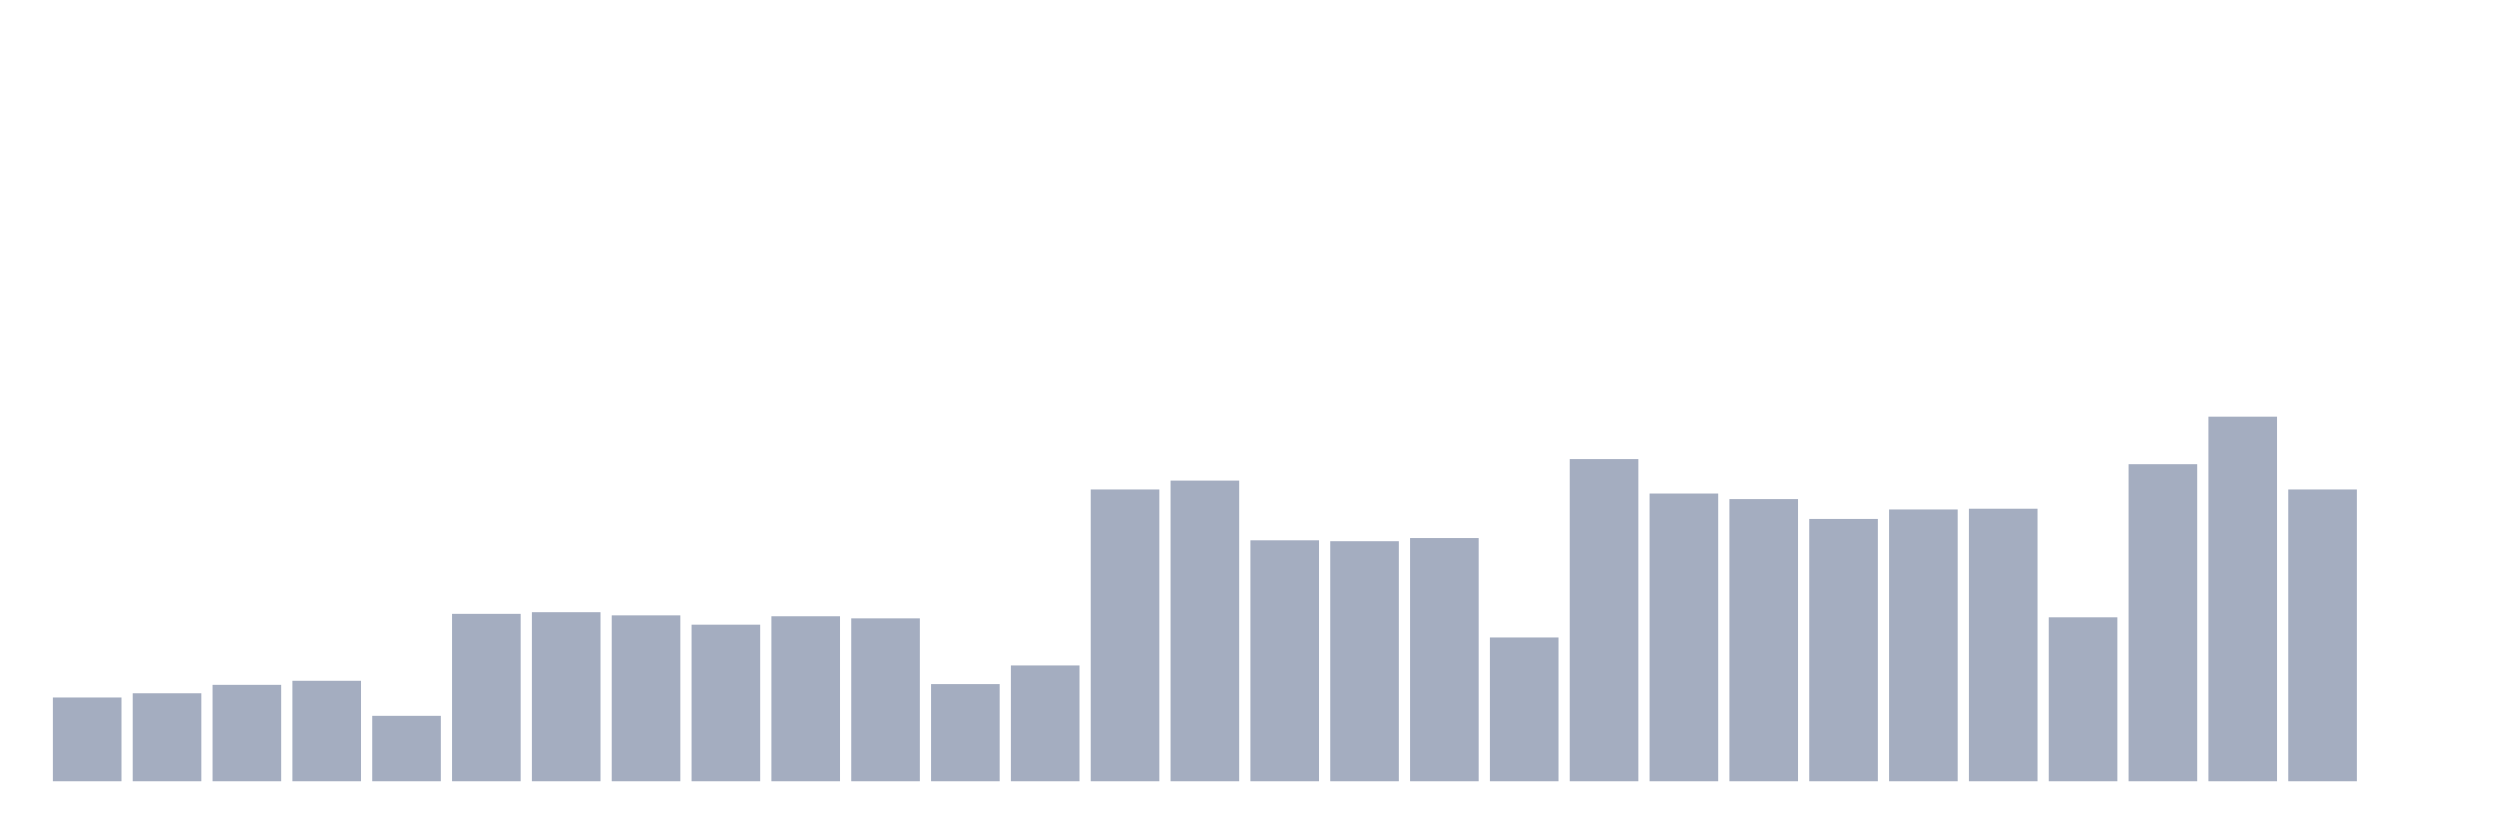 <svg xmlns="http://www.w3.org/2000/svg" viewBox="0 0 480 160"><g transform="translate(10,10)"><rect class="bar" x="0.153" width="13.175" y="123.915" height="16.085" fill="rgb(164,173,192)"></rect><rect class="bar" x="15.482" width="13.175" y="123.106" height="16.894" fill="rgb(164,173,192)"></rect><rect class="bar" x="30.81" width="13.175" y="121.489" height="18.511" fill="rgb(164,173,192)"></rect><rect class="bar" x="46.138" width="13.175" y="120.71" height="19.29" fill="rgb(164,173,192)"></rect><rect class="bar" x="61.466" width="13.175" y="127.438" height="12.562" fill="rgb(164,173,192)"></rect><rect class="bar" x="76.794" width="13.175" y="107.859" height="32.141" fill="rgb(164,173,192)"></rect><rect class="bar" x="92.123" width="13.175" y="107.541" height="32.459" fill="rgb(164,173,192)"></rect><rect class="bar" x="107.451" width="13.175" y="108.148" height="31.852" fill="rgb(164,173,192)"></rect><rect class="bar" x="122.779" width="13.175" y="109.938" height="30.062" fill="rgb(164,173,192)"></rect><rect class="bar" x="138.107" width="13.175" y="108.321" height="31.679" fill="rgb(164,173,192)"></rect><rect class="bar" x="153.436" width="13.175" y="108.725" height="31.275" fill="rgb(164,173,192)"></rect><rect class="bar" x="168.764" width="13.175" y="121.345" height="18.655" fill="rgb(164,173,192)"></rect><rect class="bar" x="184.092" width="13.175" y="117.764" height="22.236" fill="rgb(164,173,192)"></rect><rect class="bar" x="199.42" width="13.175" y="83.977" height="56.023" fill="rgb(164,173,192)"></rect><rect class="bar" x="214.748" width="13.175" y="82.273" height="57.727" fill="rgb(164,173,192)"></rect><rect class="bar" x="230.077" width="13.175" y="93.738" height="46.262" fill="rgb(164,173,192)"></rect><rect class="bar" x="245.405" width="13.175" y="93.911" height="46.089" fill="rgb(164,173,192)"></rect><rect class="bar" x="260.733" width="13.175" y="93.304" height="46.696" fill="rgb(164,173,192)"></rect><rect class="bar" x="276.061" width="13.175" y="112.393" height="27.607" fill="rgb(164,173,192)"></rect><rect class="bar" x="291.39" width="13.175" y="78.144" height="61.856" fill="rgb(164,173,192)"></rect><rect class="bar" x="306.718" width="13.175" y="84.757" height="55.243" fill="rgb(164,173,192)"></rect><rect class="bar" x="322.046" width="13.175" y="85.825" height="54.175" fill="rgb(164,173,192)"></rect><rect class="bar" x="337.374" width="13.175" y="89.637" height="50.363" fill="rgb(164,173,192)"></rect><rect class="bar" x="352.702" width="13.175" y="87.818" height="52.182" fill="rgb(164,173,192)"></rect><rect class="bar" x="368.031" width="13.175" y="87.673" height="52.327" fill="rgb(164,173,192)"></rect><rect class="bar" x="383.359" width="13.175" y="108.523" height="31.477" fill="rgb(164,173,192)"></rect><rect class="bar" x="398.687" width="13.175" y="79.125" height="60.875" fill="rgb(164,173,192)"></rect><rect class="bar" x="414.015" width="13.175" y="70" height="70" fill="rgb(164,173,192)"></rect><rect class="bar" x="429.344" width="13.175" y="83.977" height="56.023" fill="rgb(164,173,192)"></rect><rect class="bar" x="444.672" width="13.175" y="140" height="0" fill="rgb(164,173,192)"></rect></g></svg>